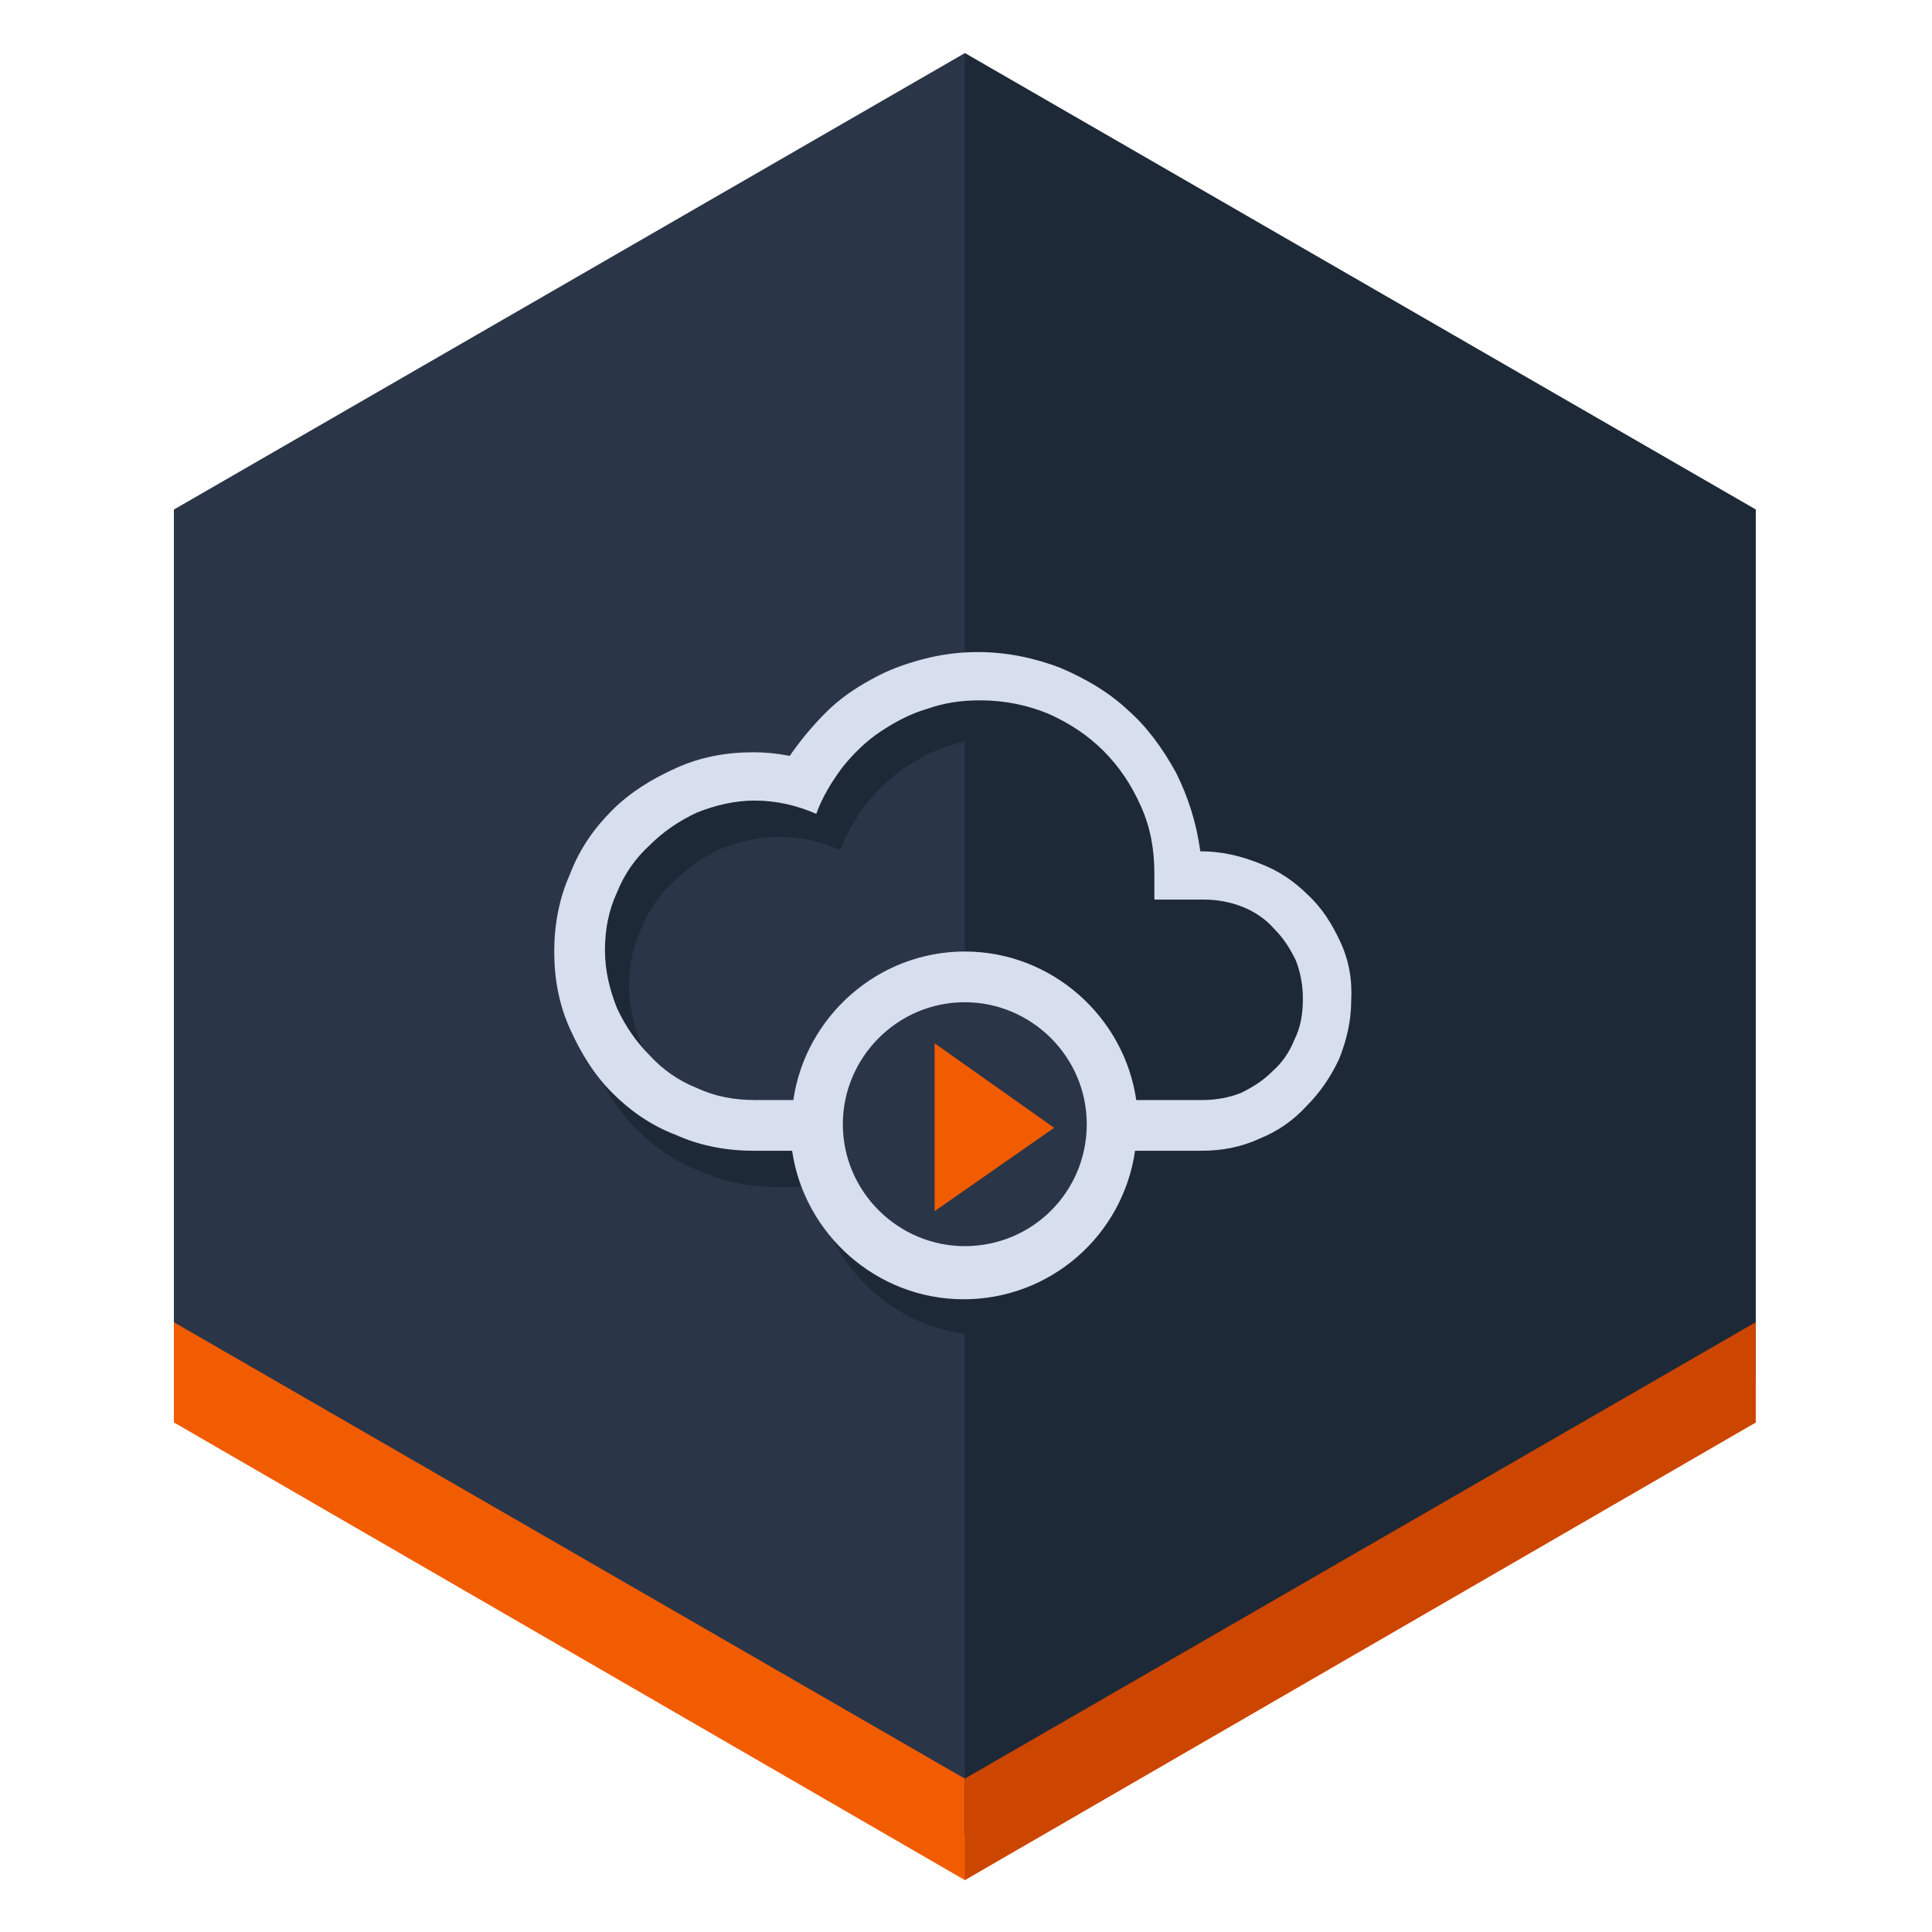 <?xml version="1.0" encoding="utf-8"?>
<!-- Generator: Adobe Illustrator 21.1.0, SVG Export Plug-In . SVG Version: 6.00 Build 0)  -->
<svg version="1.1" id="Layer_1" xmlns="http://www.w3.org/2000/svg" xmlns:xlink="http://www.w3.org/1999/xlink" x="0px" y="0px"
	 viewBox="0 0 160 160" style="enable-background:new 0 0 160 160;" xml:space="preserve">
<style type="text/css">
	.st0{fill:#2A3548;}
	.st1{fill:#F25C00;}
	.st2{fill:#1E2937;}
	.st3{fill:#CC4602;}
	.st4{fill:#D7DEED;}
</style>
<g>
	<g>
		<polygon class="st0" points="145.4,114.1 145.4,42.2 79.9,4.4 14.4,42.2 14.4,114.1 79.9,152 		"/>
		<polygon class="st1" points="14.4,109.5 79.9,147.3 145.4,109.5 145.4,117.8 79.9,155.7 14.4,117.8 		"/>
		<polygon class="st2" points="145.4,114.1 145.4,42.2 79.9,4.4 79.9,152 		"/>
		<polygon class="st3" points="145.4,117.8 145.4,109.5 79.9,147.3 79.9,155.7 		"/>
	</g>
</g>
<path class="st2" d="M113,81c-0.7-1.5-1.5-2.8-2.7-3.9c-1.1-1.1-2.4-2-4-2.6c-1.5-0.6-3.1-1-4.9-1c-0.3-2.3-1-4.5-2-6.5
	c-1.1-2-2.4-3.8-4-5.2c-1.6-1.5-3.5-2.6-5.6-3.5C87.7,57.5,85.4,57,83,57c-1.6,0-3.1,0.2-4.6,0.6c-1.5,0.4-2.9,0.9-4.3,1.7
	c-1.3,0.7-2.6,1.6-3.7,2.7s-2.1,2.3-3,3.6c-1-0.2-2-0.3-3-0.3c-2.3,0-4.4,0.4-6.4,1.3s-3.8,2-5.3,3.5s-2.7,3.2-3.5,5.3
	c-0.9,2-1.3,4.2-1.3,6.4c0,2.3,0.4,4.4,1.3,6.4c0.9,2,2,3.8,3.5,5.3s3.2,2.7,5.3,3.5c2,0.9,4.2,1.3,6.4,1.3h3.2
	c1,6.9,7,12.3,14.2,12.3S95,105.3,96,98.3h5.5c1.7,0,3.3-0.3,4.8-1c1.5-0.6,2.8-1.5,3.9-2.7c1.1-1.1,2-2.4,2.7-3.9
	c0.6-1.5,1-3.1,1-4.8C114,84.1,113.7,82.5,113,81z M81.9,106.2c-5.5,0-10.1-4.5-10.1-10.1c0-5.5,4.5-10.1,10.1-10.1
	C87.4,86,92,90.5,92,96.1S87.5,106.2,81.9,106.2z M109.2,89.1c-0.4,1-1,1.9-1.8,2.6c-0.8,0.8-1.6,1.3-2.6,1.8
	c-1,0.4-2.1,0.6-3.2,0.6h-5.5c-1-6.9-7-12.3-14.2-12.3s-13.2,5.4-14.2,12.3h-3.2c-1.7,0-3.3-0.3-4.8-1c-1.5-0.6-2.8-1.5-3.9-2.7
	c-1.1-1.1-2-2.4-2.7-3.9c-0.6-1.5-1-3.1-1-4.8c0-1.7,0.3-3.3,1-4.8c0.6-1.5,1.5-2.8,2.7-3.9c1.1-1.1,2.4-2,3.9-2.7
	c1.5-0.6,3.1-1,4.8-1c1.8,0,3.5,0.4,5.1,1.1c0.5-1.4,1.3-2.7,2.2-3.9c0.9-1.1,1.9-2.1,3.1-2.9s2.5-1.5,3.9-1.9
	c1.4-0.5,2.8-0.7,4.4-0.7c2,0,3.9,0.4,5.6,1.1c1.8,0.8,3.3,1.8,4.6,3.1c1.3,1.3,2.3,2.8,3.1,4.6c0.8,1.8,1.1,3.6,1.1,5.6v2.1h4.1
	c1.1,0,2.2,0.2,3.2,0.6s1.9,1,2.6,1.8c0.8,0.8,1.3,1.6,1.8,2.6c0.4,1,0.6,2.1,0.6,3.2C109.9,87,109.7,88.1,109.2,89.1z"/>
<circle class="st0" cx="80.4" cy="93.6" r="11"/>
<g>
	<path class="st4" d="M111,78c-0.7-1.5-1.5-2.8-2.7-3.9c-1.1-1.1-2.4-2-4-2.6c-1.5-0.6-3.1-1-4.9-1c-0.3-2.3-1-4.5-2-6.5
		c-1.1-2-2.4-3.8-4-5.2c-1.6-1.5-3.5-2.6-5.6-3.5C85.7,54.5,83.4,54,81,54c-1.6,0-3.1,0.2-4.6,0.6c-1.5,0.4-2.9,0.9-4.3,1.7
		c-1.3,0.7-2.6,1.6-3.7,2.7c-1.1,1.1-2.1,2.3-3,3.6c-1-0.2-2-0.3-3-0.3c-2.3,0-4.4,0.4-6.4,1.3s-3.8,2-5.3,3.5s-2.7,3.2-3.5,5.3
		c-0.9,2-1.3,4.2-1.3,6.4c0,2.3,0.4,4.4,1.3,6.4c0.9,2,2,3.8,3.5,5.3s3.2,2.7,5.3,3.5c2,0.9,4.2,1.3,6.4,1.3h3.2
		c1,6.9,7,12.3,14.2,12.3S93,102.3,94,95.3h5.5c1.7,0,3.3-0.3,4.8-1c1.5-0.6,2.8-1.5,3.9-2.7c1.1-1.1,2-2.4,2.7-3.9
		c0.6-1.5,1-3.1,1-4.8C112,81.1,111.7,79.5,111,78z M79.9,103.2c-5.5,0-10.1-4.5-10.1-10.1c0-5.5,4.5-10.1,10.1-10.1
		C85.4,83,90,87.5,90,93.1S85.5,103.2,79.9,103.2z M107.2,86.1c-0.4,1-1,1.9-1.8,2.6c-0.8,0.8-1.6,1.3-2.6,1.8
		c-1,0.4-2.1,0.6-3.2,0.6h-5.5c-1-6.9-7-12.3-14.2-12.3s-13.2,5.4-14.2,12.3h-3.2c-1.7,0-3.3-0.3-4.8-1c-1.5-0.6-2.8-1.5-3.9-2.7
		c-1.1-1.1-2-2.4-2.7-3.9c-0.6-1.5-1-3.1-1-4.8c0-1.7,0.3-3.3,1-4.8c0.6-1.5,1.5-2.8,2.7-3.9c1.1-1.1,2.4-2,3.9-2.7
		c1.5-0.6,3.1-1,4.8-1c1.8,0,3.5,0.4,5.1,1.1c0.5-1.4,1.3-2.7,2.2-3.9c0.9-1.1,1.9-2.1,3.1-2.9c1.2-0.8,2.5-1.5,3.9-1.9
		c1.4-0.5,2.8-0.7,4.4-0.7c2,0,3.9,0.4,5.6,1.1c1.8,0.8,3.3,1.8,4.6,3.1c1.3,1.3,2.3,2.8,3.1,4.6c0.8,1.8,1.1,3.6,1.1,5.6v2.1h4.1
		c1.1,0,2.2,0.2,3.2,0.6s1.9,1,2.6,1.8c0.8,0.8,1.3,1.6,1.8,2.6c0.4,1,0.6,2.1,0.6,3.2C107.9,84,107.7,85.1,107.2,86.1z"/>
	<polygon class="st1" points="77.4,100.3 77.4,86.4 87.3,93.4 	"/>
</g>
</svg>
